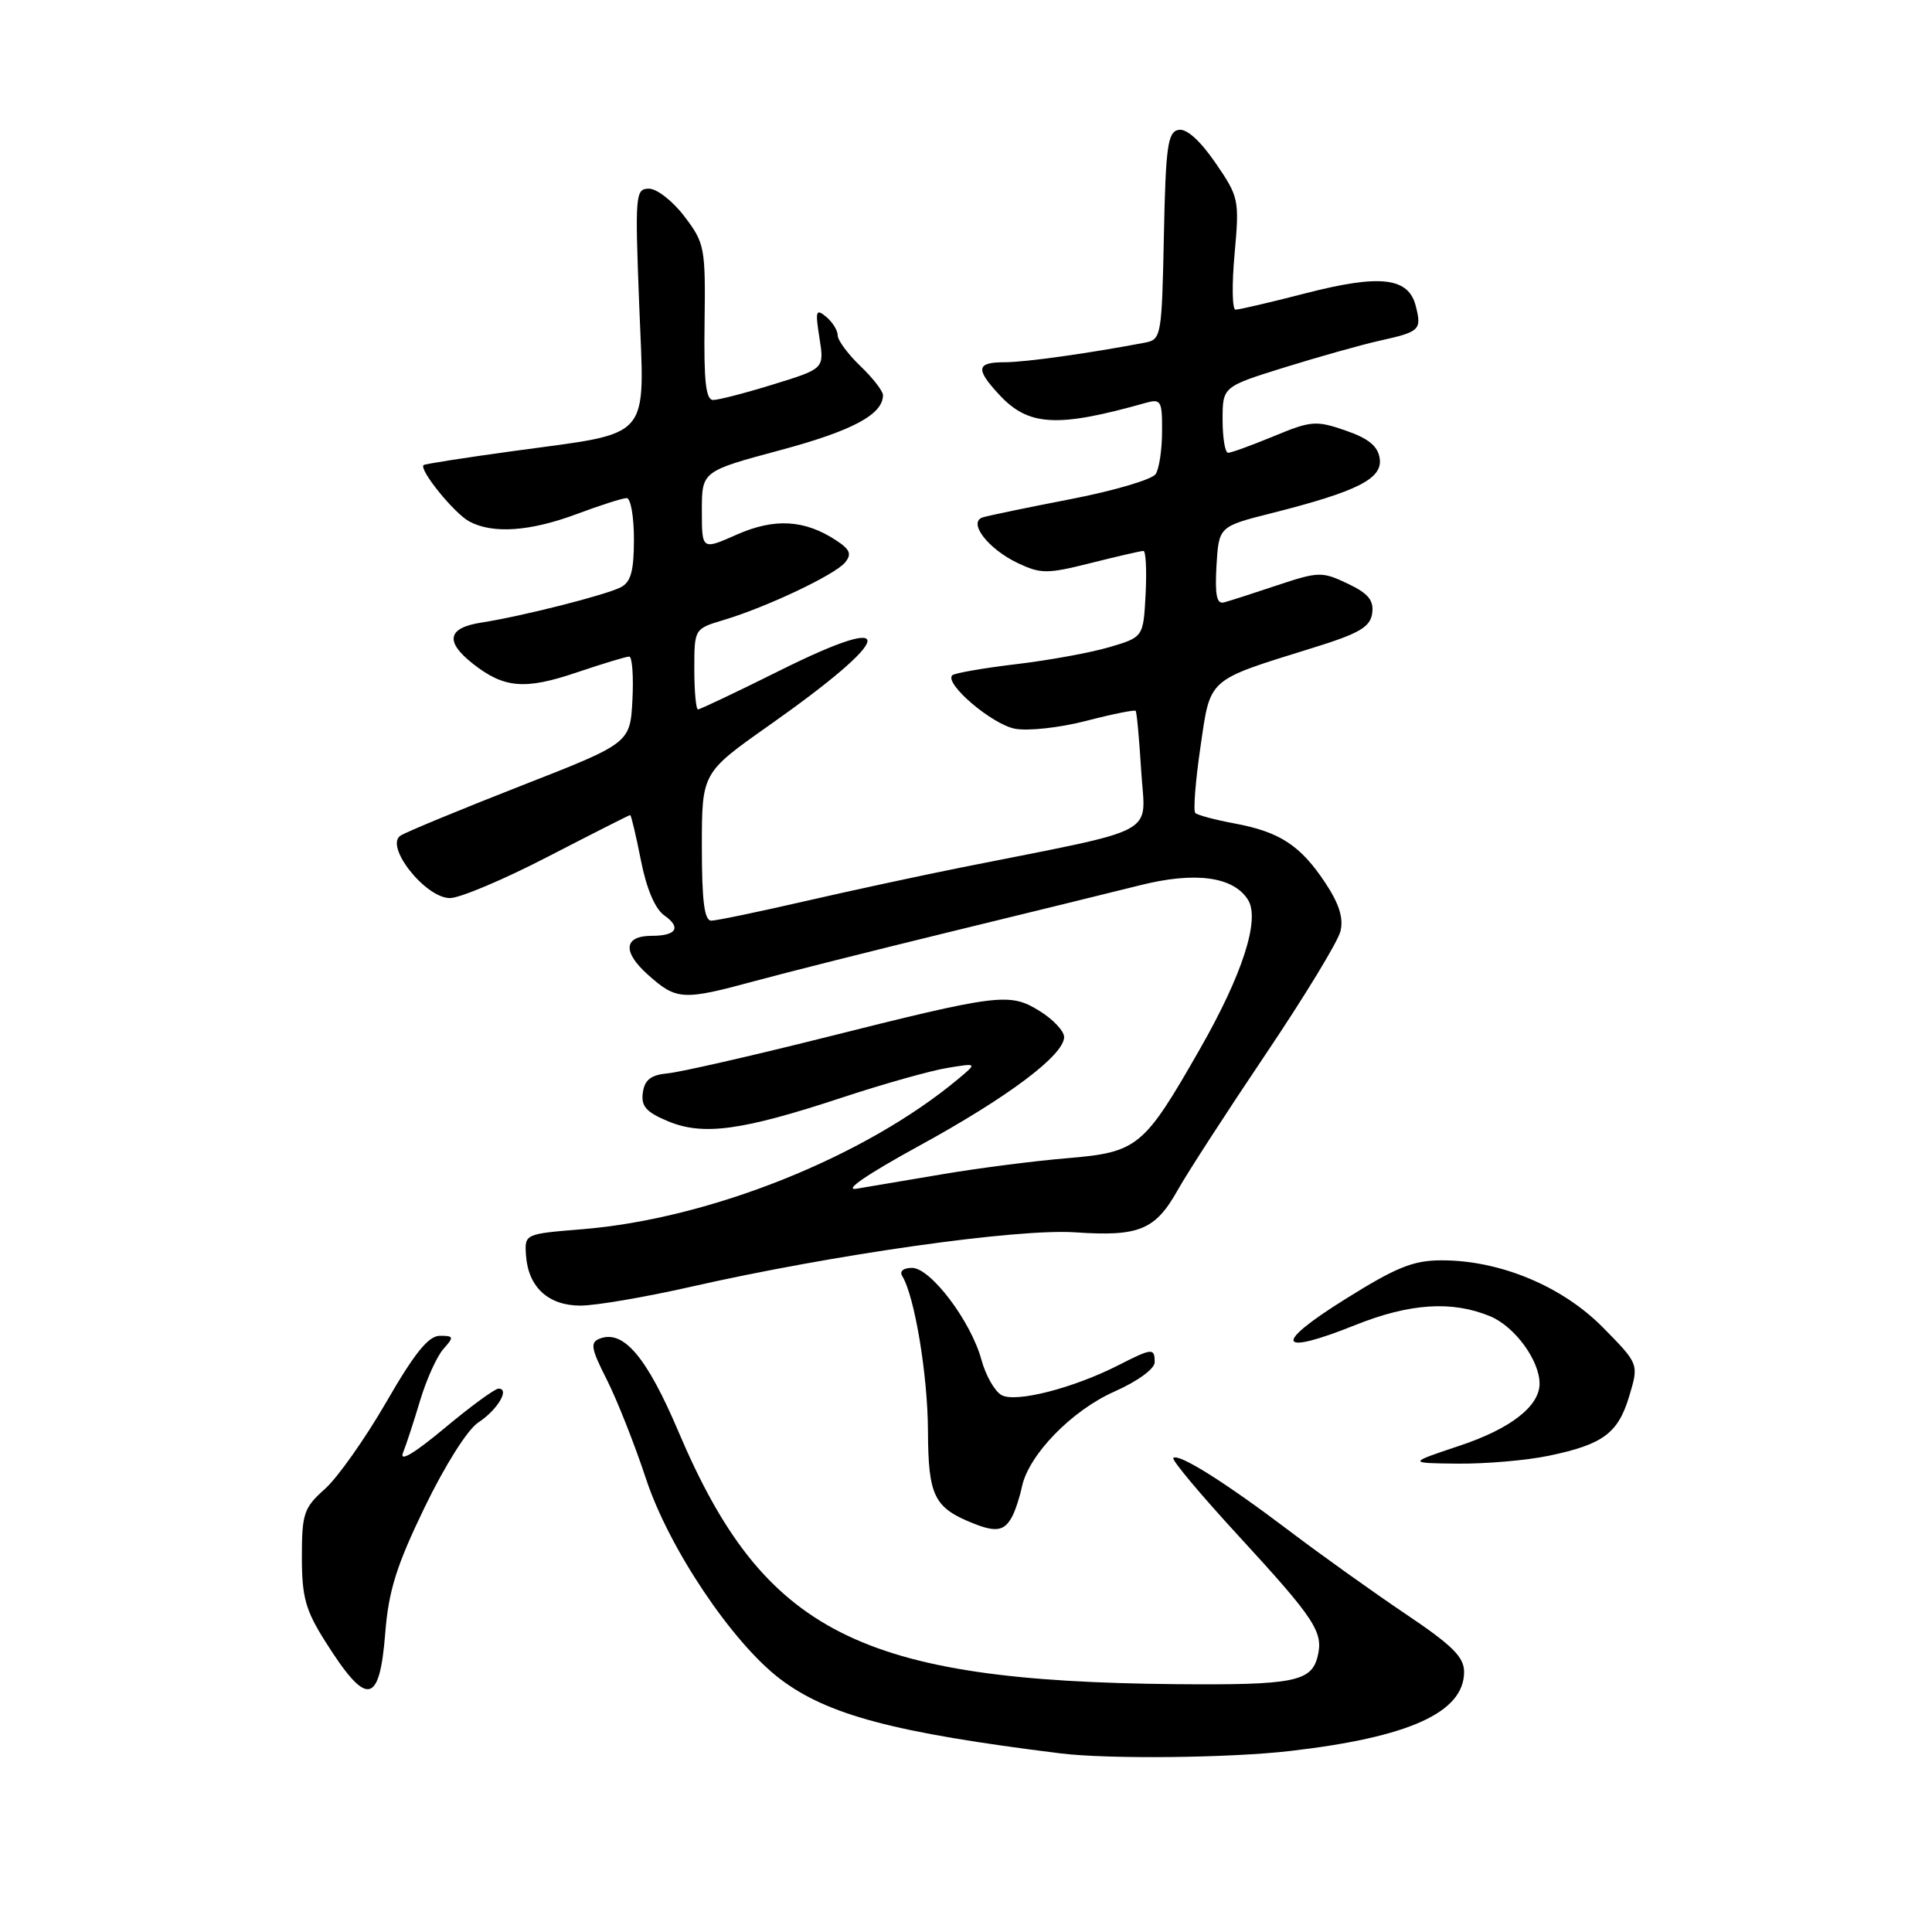 <?xml version="1.0" encoding="UTF-8" standalone="no"?>
<!DOCTYPE svg PUBLIC "-//W3C//DTD SVG 1.1//EN" "http://www.w3.org/Graphics/SVG/1.1/DTD/svg11.dtd" >
<svg xmlns="http://www.w3.org/2000/svg" xmlns:xlink="http://www.w3.org/1999/xlink" version="1.1" viewBox="0 0 256 256">
 <g >
 <path fill="currentColor"
d=" M 170.90 232.02 C 186.74 230.20 194.00 226.90 194.00 221.53 C 194.00 219.56 192.42 218.00 186.25 213.86 C 181.99 210.99 175.04 206.03 170.82 202.83 C 162.31 196.39 156.15 192.52 155.47 193.19 C 155.23 193.44 159.09 198.05 164.05 203.44 C 174.31 214.60 175.40 216.27 174.58 219.53 C 173.75 222.83 171.34 223.30 155.83 223.16 C 113.87 222.78 101.21 216.35 89.89 189.68 C 85.70 179.82 82.62 176.17 79.48 177.37 C 78.17 177.87 78.30 178.66 80.41 182.82 C 81.76 185.49 84.11 191.43 85.62 196.01 C 88.65 205.16 96.99 217.60 103.34 222.45 C 109.62 227.23 118.46 229.59 140.50 232.33 C 146.78 233.11 162.84 232.95 170.90 232.02 Z  M 51.05 216.36 C 51.49 210.78 52.54 207.43 56.26 199.74 C 58.95 194.18 61.95 189.42 63.37 188.49 C 65.92 186.82 67.60 184.00 66.06 184.00 C 65.57 184.00 62.35 186.36 58.89 189.25 C 54.87 192.60 52.89 193.78 53.40 192.50 C 53.84 191.40 54.87 188.25 55.69 185.50 C 56.52 182.75 57.90 179.71 58.75 178.75 C 60.18 177.15 60.14 177.00 58.28 177.00 C 56.78 177.00 54.93 179.29 51.18 185.79 C 48.39 190.62 44.73 195.80 43.05 197.30 C 40.26 199.78 40.00 200.55 40.00 206.31 C 40.00 211.64 40.48 213.37 43.13 217.55 C 48.61 226.23 50.29 225.98 51.05 216.36 Z  M 134.12 200.94 C 134.54 200.15 135.12 198.38 135.41 197.00 C 136.30 192.77 142.02 186.88 147.69 184.38 C 150.73 183.03 153.00 181.38 153.00 180.51 C 153.00 178.58 152.69 178.61 148.21 180.89 C 142.20 183.95 134.58 185.90 132.71 184.86 C 131.80 184.35 130.61 182.25 130.05 180.20 C 128.68 175.11 123.32 168.00 120.85 168.00 C 119.70 168.00 119.16 168.45 119.55 169.08 C 121.19 171.74 122.93 182.19 122.96 189.60 C 123.00 198.26 123.76 199.79 129.02 201.88 C 131.99 203.06 133.11 202.86 134.12 200.94 Z  M 205.20 192.90 C 212.41 191.40 214.41 189.93 215.89 184.97 C 217.16 180.73 217.16 180.73 212.40 175.90 C 207.01 170.43 198.78 167.00 191.04 167.00 C 187.25 167.00 185.02 167.90 178.08 172.25 C 168.61 178.18 169.29 179.70 179.57 175.58 C 186.81 172.68 192.43 172.32 197.47 174.42 C 200.72 175.78 204.00 180.26 204.00 183.34 C 204.00 186.32 200.17 189.31 193.45 191.55 C 186.50 193.87 186.50 193.87 193.20 193.94 C 196.89 193.97 202.29 193.51 205.20 192.90 Z  M 91.52 170.51 C 110.48 166.21 134.79 162.77 142.46 163.29 C 150.94 163.87 153.08 162.99 156.06 157.68 C 157.33 155.41 162.56 147.34 167.68 139.73 C 172.80 132.13 177.27 124.79 177.61 123.42 C 178.05 121.68 177.46 119.78 175.62 117.00 C 172.33 112.03 169.60 110.24 163.63 109.12 C 161.03 108.64 158.67 108.01 158.38 107.72 C 158.10 107.43 158.40 103.52 159.06 99.02 C 160.42 89.71 159.81 90.25 174.00 85.83 C 180.13 83.93 181.56 83.09 181.82 81.27 C 182.06 79.55 181.32 78.64 178.57 77.33 C 175.18 75.72 174.72 75.73 169.25 77.55 C 166.09 78.61 162.91 79.63 162.19 79.82 C 161.22 80.08 160.97 78.86 161.19 74.97 C 161.50 69.76 161.50 69.76 168.56 67.98 C 179.89 65.11 183.20 63.43 182.82 60.77 C 182.59 59.12 181.35 58.10 178.30 57.05 C 174.39 55.69 173.72 55.75 168.78 57.80 C 165.85 59.01 163.13 60.00 162.73 60.00 C 162.33 60.00 162.00 58.03 162.00 55.62 C 162.00 51.24 162.00 51.24 170.25 48.67 C 174.79 47.26 180.45 45.67 182.83 45.14 C 188.15 43.96 188.40 43.72 187.60 40.56 C 186.65 36.75 182.90 36.31 173.01 38.86 C 168.33 40.07 164.14 41.04 163.71 41.03 C 163.27 41.01 163.22 37.68 163.59 33.62 C 164.24 26.45 164.16 26.10 161.04 21.56 C 159.00 18.60 157.22 17.00 156.16 17.21 C 154.73 17.48 154.46 19.38 154.22 31.25 C 153.95 44.54 153.87 44.99 151.72 45.40 C 144.26 46.82 135.84 48.00 133.13 48.00 C 129.37 48.00 129.22 48.87 132.41 52.31 C 136.28 56.48 140.08 56.69 151.75 53.40 C 153.84 52.81 154.00 53.08 153.98 57.13 C 153.98 59.54 153.60 62.09 153.14 62.81 C 152.68 63.53 147.63 65.02 141.91 66.13 C 136.18 67.24 130.93 68.33 130.23 68.55 C 128.20 69.19 130.90 72.72 134.84 74.60 C 137.92 76.06 138.74 76.06 144.56 74.60 C 148.05 73.72 151.18 73.00 151.51 73.00 C 151.83 73.00 151.96 75.57 151.80 78.71 C 151.50 84.42 151.50 84.42 147.00 85.75 C 144.53 86.48 138.95 87.50 134.61 88.01 C 130.27 88.53 126.48 89.19 126.18 89.48 C 125.09 90.57 131.45 95.99 134.49 96.56 C 136.21 96.89 140.46 96.42 143.92 95.52 C 147.39 94.62 150.34 94.03 150.48 94.19 C 150.63 94.36 150.96 97.97 151.22 102.22 C 151.75 110.89 154.15 109.60 127.50 114.92 C 122.00 116.02 112.55 118.06 106.50 119.45 C 100.45 120.84 94.94 121.99 94.25 121.99 C 93.33 122.00 93.00 119.38 93.00 112.20 C 93.00 102.40 93.00 102.40 101.88 96.14 C 118.65 84.32 119.38 80.87 103.45 88.79 C 97.69 91.66 92.76 94.00 92.49 94.00 C 92.22 94.00 92.00 91.60 92.00 88.66 C 92.00 83.32 92.00 83.32 95.90 82.15 C 101.58 80.45 110.62 76.17 111.97 74.54 C 112.89 73.42 112.65 72.81 110.76 71.58 C 106.61 68.86 102.62 68.63 97.62 70.84 C 93.00 72.89 93.00 72.89 93.00 67.66 C 93.00 62.44 93.00 62.44 103.42 59.64 C 112.98 57.07 117.00 54.91 117.00 52.36 C 117.00 51.82 115.65 50.08 114.00 48.50 C 112.35 46.92 111.00 45.09 111.00 44.44 C 111.00 43.78 110.31 42.67 109.46 41.97 C 108.11 40.85 108.01 41.18 108.58 44.77 C 109.23 48.85 109.23 48.85 102.51 50.92 C 98.81 52.07 95.21 53.00 94.50 53.00 C 93.52 53.00 93.25 50.51 93.36 42.69 C 93.49 32.83 93.38 32.21 90.70 28.69 C 89.16 26.66 87.04 25.00 86.00 25.00 C 84.19 25.00 84.13 25.73 84.70 40.47 C 85.41 58.66 86.66 57.21 68.00 59.77 C 61.67 60.64 56.34 61.47 56.14 61.62 C 55.43 62.15 60.18 68.03 62.19 69.10 C 65.31 70.77 70.25 70.42 76.46 68.10 C 79.55 66.94 82.51 66.00 83.04 66.00 C 83.57 66.00 84.00 68.46 84.00 71.46 C 84.00 75.66 83.59 77.14 82.25 77.82 C 80.21 78.86 69.17 81.66 63.75 82.50 C 59.29 83.20 58.93 85.01 62.66 87.95 C 66.78 91.19 69.54 91.43 76.37 89.12 C 79.82 87.95 82.97 87.00 83.37 87.00 C 83.77 87.00 83.96 89.58 83.80 92.73 C 83.50 98.47 83.50 98.47 69.02 104.13 C 61.06 107.25 53.89 110.21 53.08 110.72 C 50.91 112.09 56.36 119.00 59.62 119.00 C 60.93 119.00 66.79 116.53 72.63 113.50 C 78.48 110.48 83.37 108.00 83.50 108.00 C 83.63 108.00 84.27 110.69 84.92 113.98 C 85.67 117.79 86.80 120.44 88.04 121.31 C 90.30 122.90 89.63 124.00 86.39 124.00 C 82.65 124.00 82.43 126.10 85.86 129.16 C 89.64 132.54 90.46 132.59 100.07 129.98 C 104.16 128.87 115.83 125.93 126.00 123.45 C 136.18 120.97 147.47 118.20 151.11 117.29 C 158.37 115.47 163.43 116.15 165.36 119.22 C 167.00 121.81 164.64 129.14 158.96 139.06 C 151.54 152.04 150.76 152.68 141.39 153.47 C 137.05 153.83 129.68 154.78 125.00 155.57 C 120.33 156.36 115.15 157.23 113.50 157.51 C 111.67 157.81 114.87 155.62 121.73 151.86 C 133.55 145.40 141.00 139.81 141.00 137.41 C 141.00 136.62 139.54 135.07 137.75 133.96 C 133.76 131.50 132.45 131.66 109.00 137.55 C 99.38 139.96 90.15 142.06 88.50 142.22 C 86.25 142.43 85.42 143.07 85.18 144.77 C 84.92 146.57 85.61 147.36 88.51 148.57 C 93.16 150.51 98.28 149.82 111.50 145.46 C 117.00 143.64 123.30 141.87 125.50 141.51 C 129.50 140.85 129.50 140.85 127.00 142.94 C 114.62 153.29 94.09 161.50 77.15 162.88 C 69.50 163.50 69.50 163.50 69.70 166.37 C 70.00 170.56 72.66 173.00 76.92 173.00 C 78.91 173.00 85.48 171.88 91.52 170.51 Z "/>
</g>
</svg>